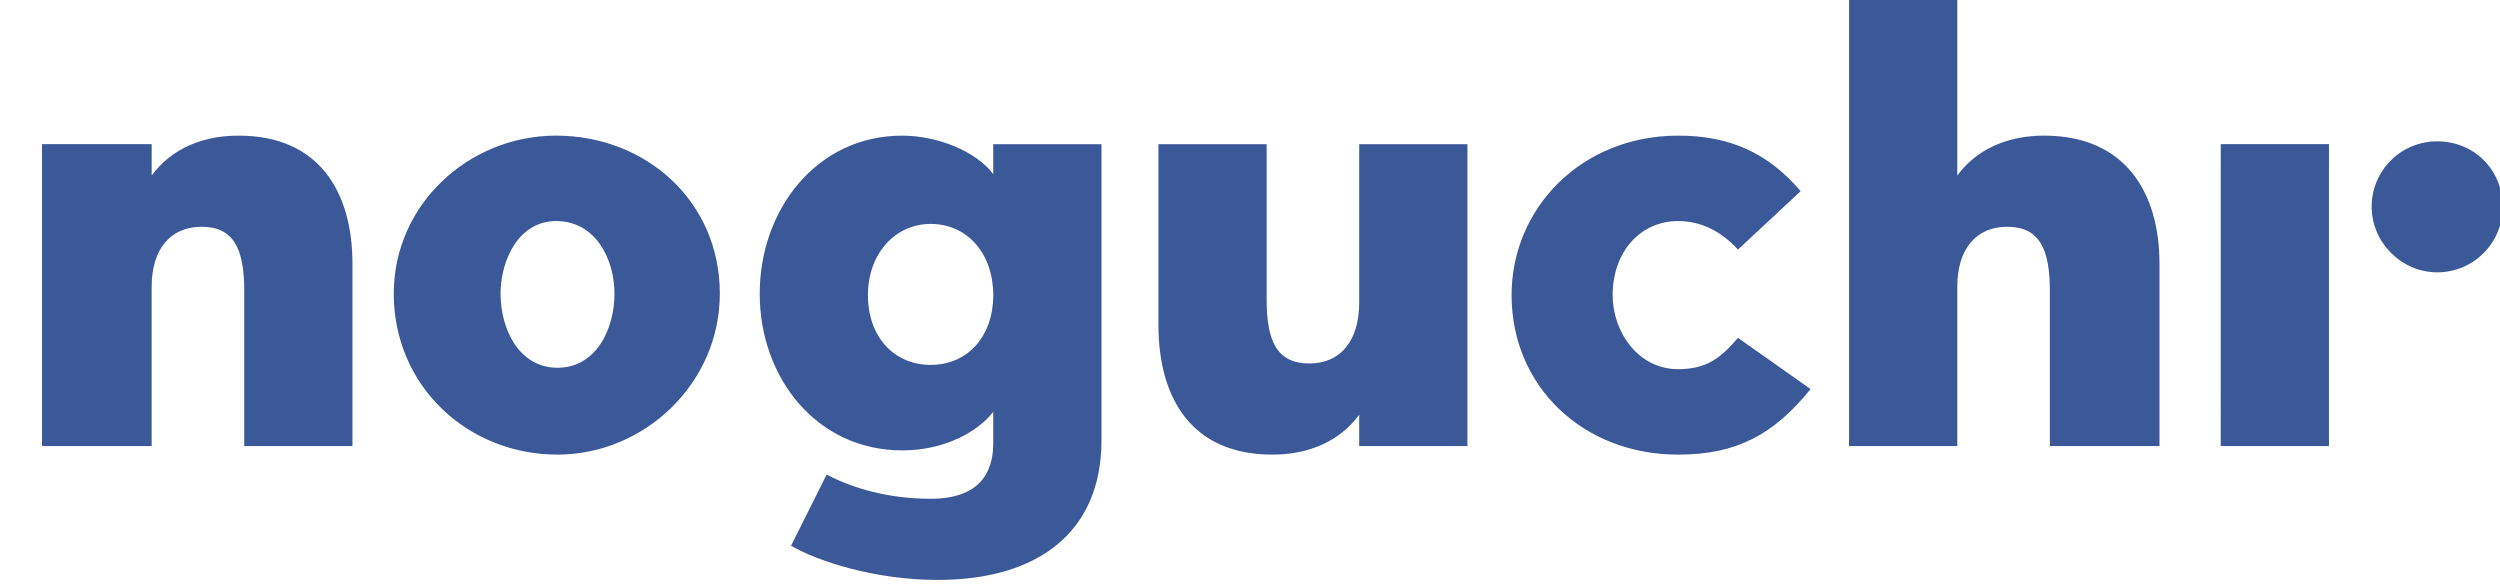 <svg width="119" height="28" viewBox="0 0 119 28" fill="none" xmlns="http://www.w3.org/2000/svg">
<g clip-path="url(#clip0_8745_55)">
<path fill-rule="evenodd" clip-rule="evenodd" d="M16.777 21.232H11.625V13.844C11.625 11.879 11.15 10.793 9.592 10.794C8.1 10.794 7.219 11.879 7.219 13.641V21.232H2V6.862H7.22V8.354C8.169 7.065 9.66 6.456 11.354 6.456C15.218 6.456 16.777 9.167 16.777 12.556V21.232H16.777V21.232ZM34.264 13.98C34.264 18.25 30.673 21.639 26.537 21.639C22.267 21.639 18.743 18.386 18.743 13.979C18.743 9.709 22.335 6.456 26.47 6.456C30.739 6.456 34.264 9.574 34.264 13.98ZM29.249 13.98C29.249 12.354 28.367 10.523 26.47 10.523C24.707 10.523 23.827 12.354 23.827 13.98C23.827 15.675 24.708 17.505 26.538 17.505C28.367 17.505 29.249 15.675 29.249 13.98ZM52.43 20.962C52.43 25.3 49.447 27.604 44.635 27.604C41.653 27.604 38.941 26.723 37.653 25.977L39.348 22.589C40.636 23.266 42.33 23.741 44.296 23.741C46.6 23.741 47.278 22.522 47.278 21.098V19.606C46.533 20.555 44.974 21.438 42.94 21.438C38.873 21.436 36.162 17.98 36.162 13.98C36.162 9.982 38.873 6.457 42.94 6.457C44.634 6.457 46.465 7.203 47.278 8.288V6.863H52.43V20.962V20.962ZM47.279 14.047C47.279 12.082 46.059 10.659 44.296 10.659C42.602 10.659 41.314 12.082 41.314 14.047C41.314 16.082 42.602 17.369 44.297 17.369C46.059 17.369 47.279 16.014 47.279 14.047V14.047ZM69.85 21.232H64.698V19.742C63.749 21.03 62.259 21.64 60.564 21.64C56.7 21.64 55.142 18.929 55.142 15.471V6.863H60.293V14.252C60.293 16.217 60.767 17.302 62.327 17.302C63.817 17.302 64.698 16.217 64.698 14.387V6.863H69.85V21.232V21.232ZM86.185 18.521C84.424 20.691 82.661 21.64 79.882 21.64C75.341 21.64 71.951 18.386 71.951 14.047C71.951 9.912 75.273 6.456 79.882 6.456C82.323 6.456 84.152 7.269 85.711 9.099L82.729 11.879C81.915 10.998 80.966 10.523 79.882 10.523C78.052 10.523 76.763 12.014 76.763 14.047C76.763 15.81 77.984 17.573 79.882 17.573C81.237 17.573 81.916 17.031 82.729 16.082L86.185 18.521V18.521ZM102.792 21.232H97.573V13.844C97.573 11.879 97.098 10.794 95.54 10.794C94.048 10.794 93.167 11.878 93.167 13.641V21.232H88.016V-1L93.167 -0.931V8.354C94.116 7.066 95.607 6.456 97.302 6.456C101.165 6.456 102.792 9.167 102.792 12.557L102.792 21.232ZM105.706 21.232L105.707 6.862H110.859L110.858 21.232H105.706V21.232V21.232Z" fill="#3B5998"/>
<path fill-rule="evenodd" clip-rule="evenodd" d="M119.126 9.845C119.127 10.255 119.047 10.661 118.891 11.04C118.735 11.419 118.505 11.763 118.216 12.053C117.926 12.342 117.582 12.572 117.203 12.729C116.824 12.885 116.418 12.965 116.008 12.963C114.314 12.963 112.891 11.54 112.891 9.846C112.889 9.436 112.969 9.03 113.125 8.651C113.282 8.272 113.511 7.928 113.801 7.638C114.091 7.349 114.435 7.119 114.814 6.963C115.193 6.806 115.599 6.726 116.008 6.728C117.771 6.728 119.126 8.083 119.126 9.845Z" fill="#3B5998"/>
</g>
<defs>
<clipPath id="clip0_8745_55">
<rect width="119" height="28" fill="white"/>
</clipPath>
</defs>
</svg>
